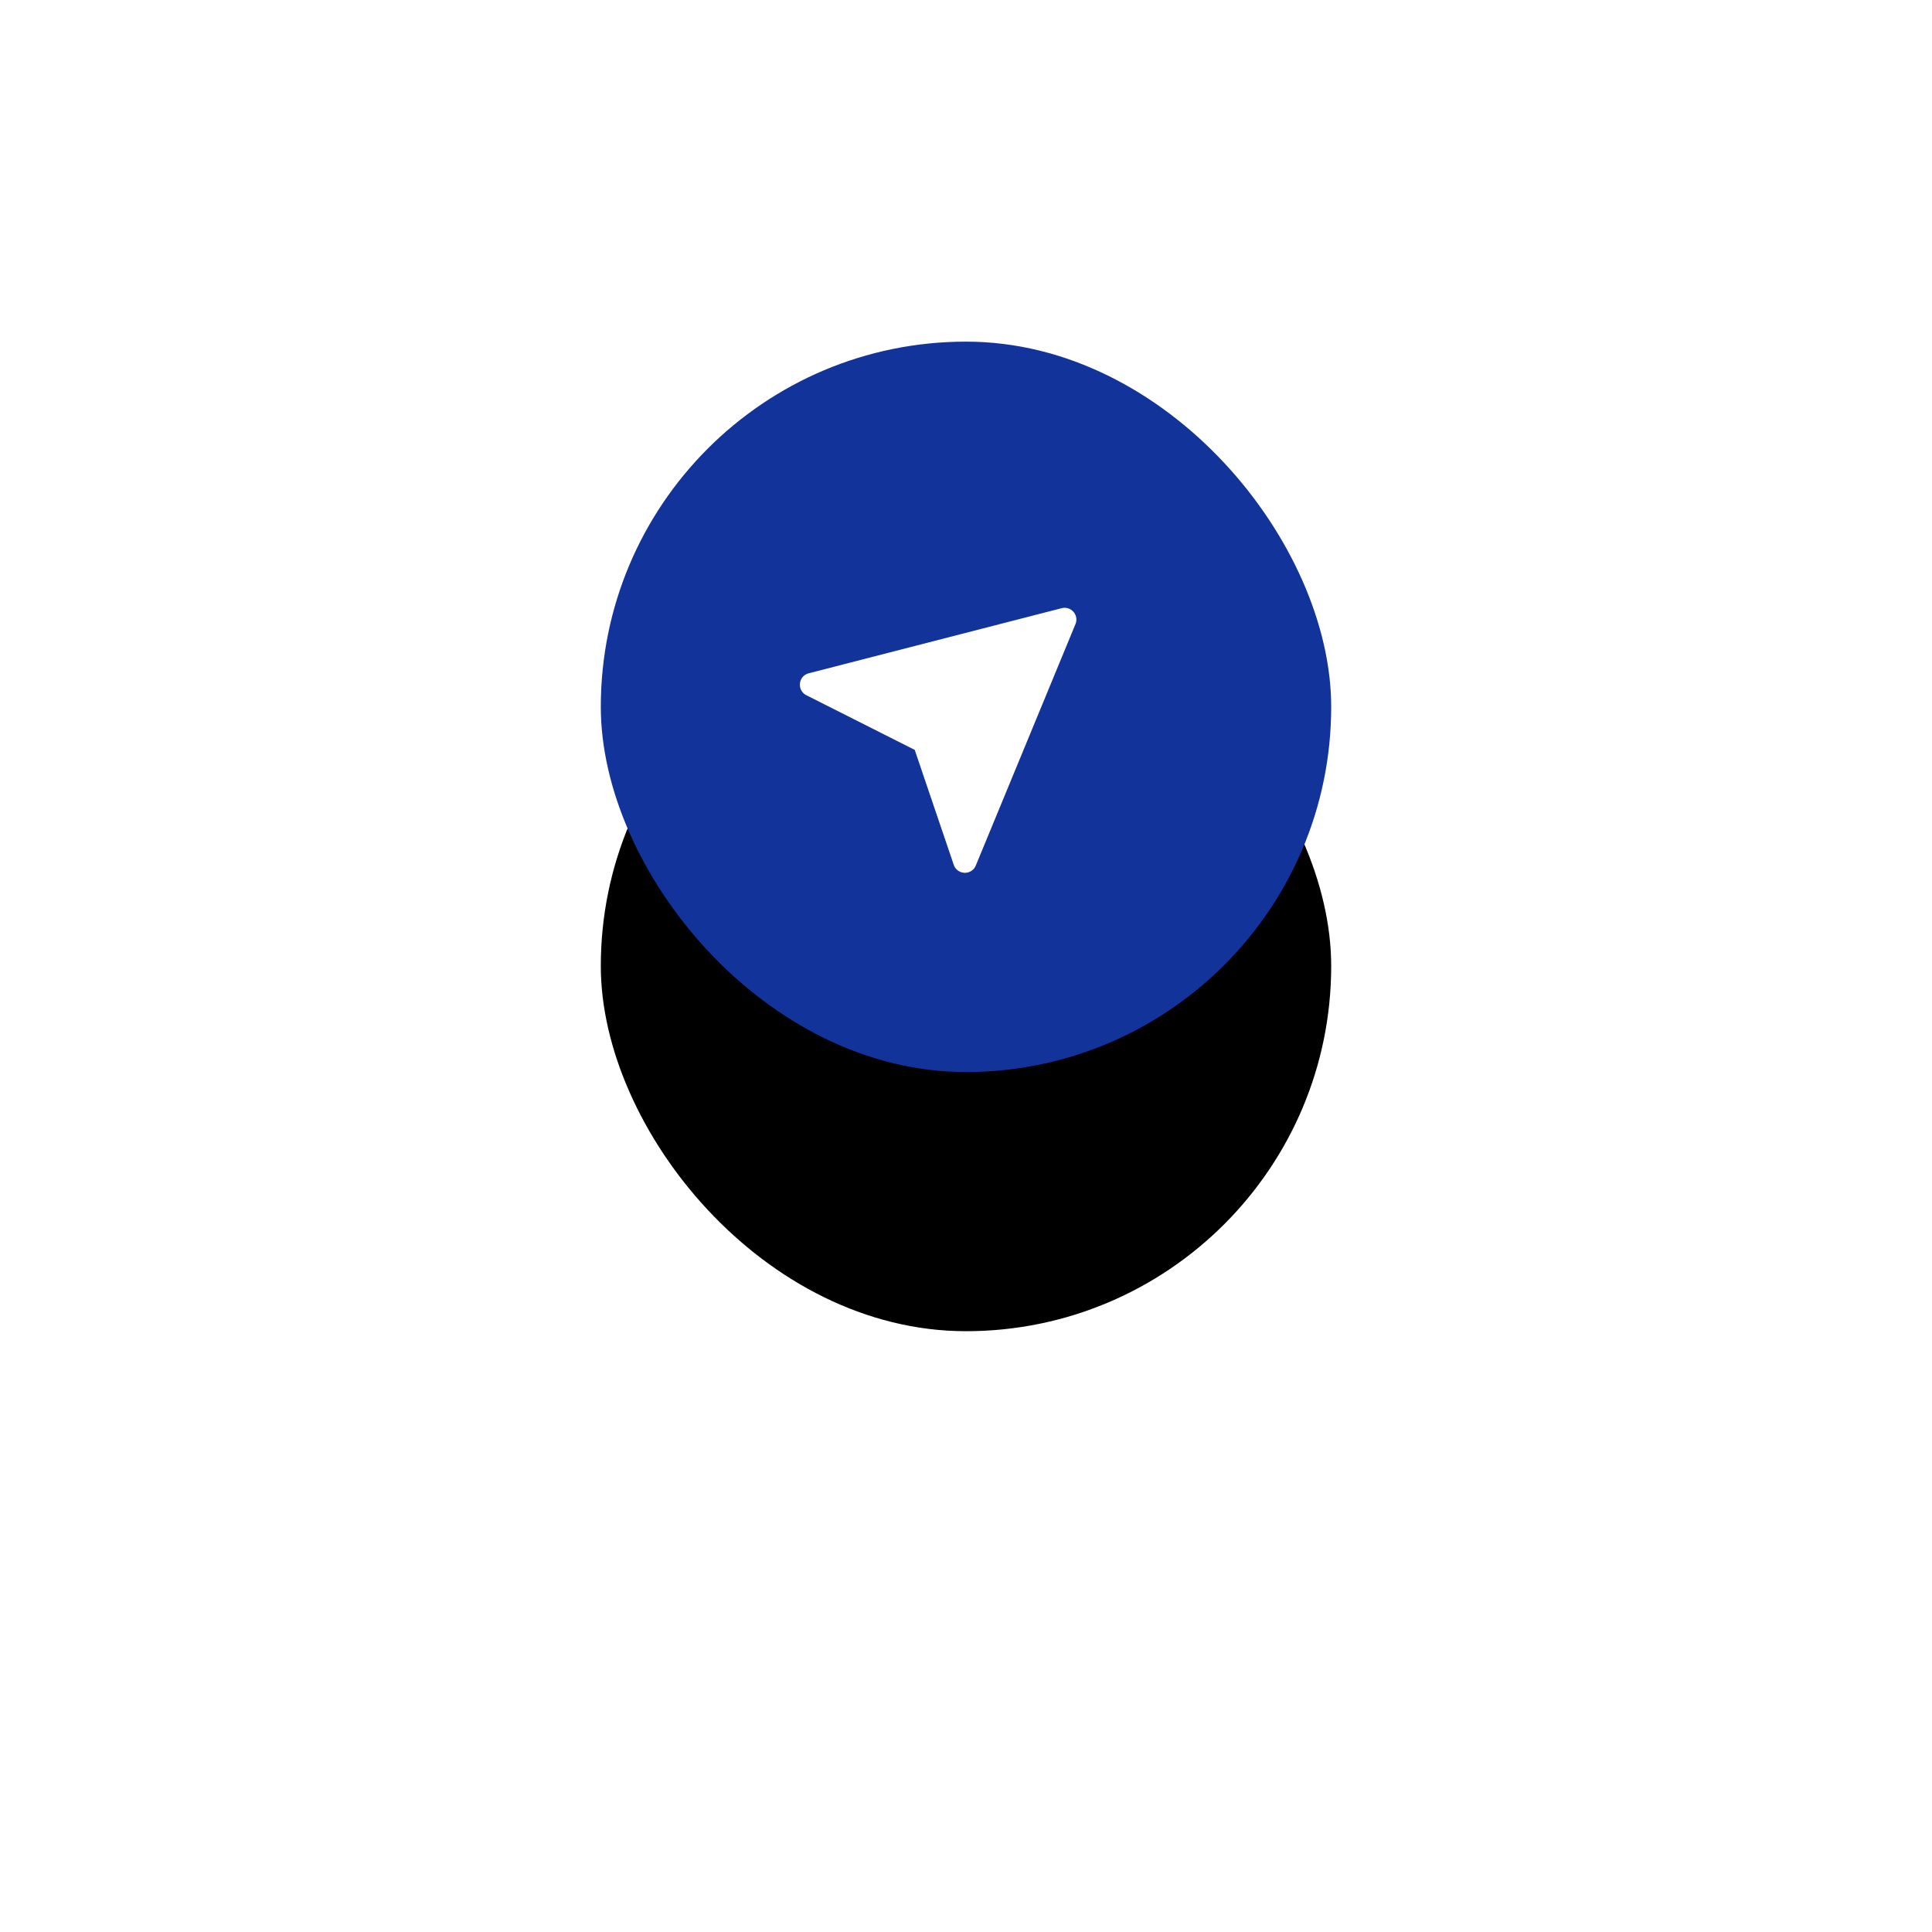 <svg xmlns="http://www.w3.org/2000/svg" xmlns:xlink="http://www.w3.org/1999/xlink" width="164" height="164" viewBox="0 0 164 164">
    <defs>
        <rect id="b" width="62" height="62" rx="31"/>
        <filter id="a" width="396.8%" height="396.8%" x="-148.4%" y="-112.9%" filterUnits="objectBoundingBox">
            <feOffset dy="22" in="SourceAlpha" result="shadowOffsetOuter1"/>
            <feGaussianBlur in="shadowOffsetOuter1" result="shadowBlurOuter1" stdDeviation="27"/>
            <feColorMatrix in="shadowBlurOuter1" values="0 0 0 0 0.071 0 0 0 0 0.2 0 0 0 0 0.6 0 0 0 0.215 0"/>
        </filter>
    </defs>
    <g fill="none" fill-rule="evenodd">
        <g fill-rule="nonzero" transform="translate(51 29)">
            <use fill="#000" filter="url(#a)" xlink:href="#b"/>
            <use fill="#123399" xlink:href="#b"/>
        </g>
        <path fill="#FFF" d="M91.293 52.976L82.832 73.47a1 1 0 0 1-1.872-.06l-3.313-9.756-9.2-4.64a1 1 0 0 1 .2-1.861l21.473-5.527a1 1 0 0 1 1.173 1.35z"/>
    </g>
</svg>
